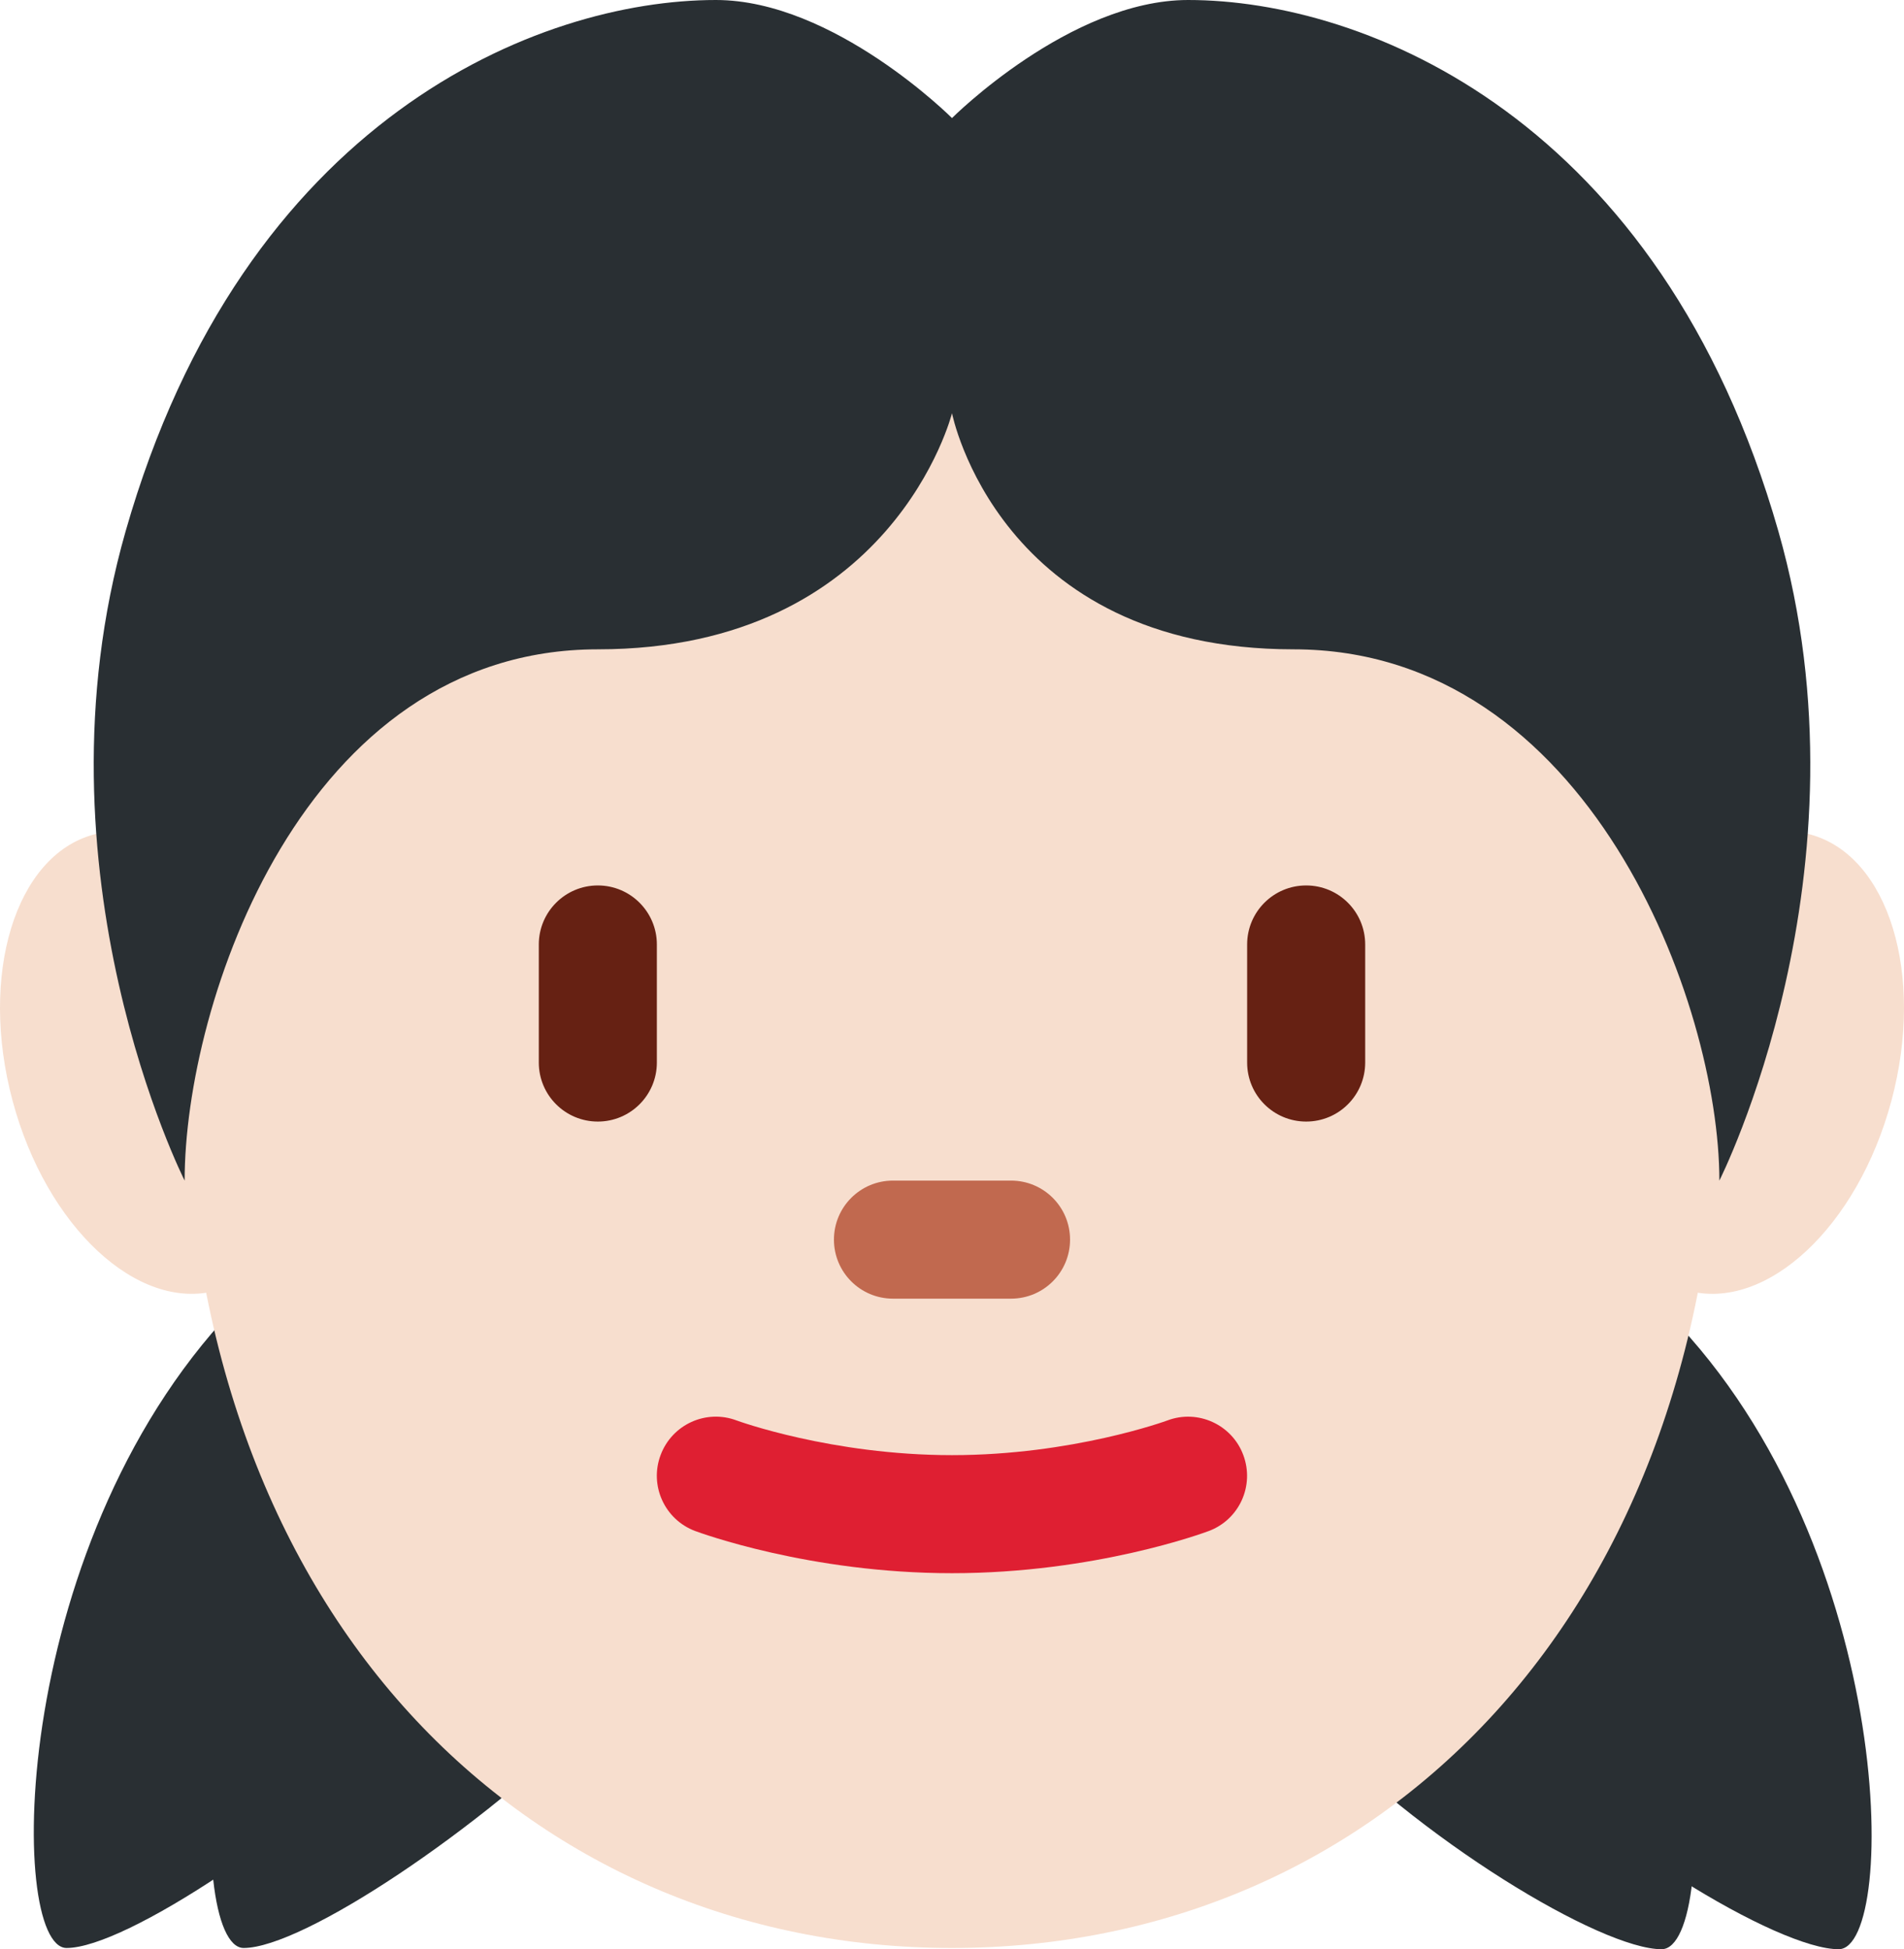 <?xml version="1.0" encoding="UTF-8" standalone="no"?>
<svg
   xmlns:dc="http://purl.org/dc/elements/1.1/"
   xmlns:cc="http://creativecommons.org/ns#"
   xmlns:rdf="http://www.w3.org/1999/02/22-rdf-syntax-ns#"
   xmlns:svg="http://www.w3.org/2000/svg"
   xmlns="http://www.w3.org/2000/svg"
   xmlns:sodipodi="http://sodipodi.sourceforge.net/DTD/sodipodi-0.dtd"
   xmlns:inkscape="http://www.inkscape.org/namespaces/inkscape"
   viewBox="0 0 32.256 33.021"
   id="svg2"
   version="1.1"
   inkscape:version="0.91 r13725"
   sodipodi:docname="1f467-1f3fb.svg"
   width="32.256"
   height="33.021">
  <defs
     id="defs24" />
  <sodipodi:namedview
     pagecolor="#ffffff"
     bordercolor="#666666"
     borderopacity="1"
     objecttolerance="10"
     gridtolerance="10"
     guidetolerance="10"
     inkscape:pageopacity="0"
     inkscape:pageshadow="2"
     inkscape:window-width="640"
     inkscape:window-height="480"
     id="namedview22"
     showgrid="false"
     inkscape:zoom="6.5555556"
     inkscape:cx="16.128048"
     inkscape:cy="16.021"
     inkscape:window-x="0"
     inkscape:window-y="0"
     inkscape:window-maximized="0"
     inkscape:current-layer="svg2" />
  <path
     d="m 28.088,22.087 c 4.04,3.913 4.083,10.934 3.061,10.934 -1.022,0 -4.115,-1.852 -6.068,-3.937 -1.953,-2.084 -1.75,-6.778 -1.75,-6.778 l 1.586,-4.319 c 0,-10e-4 -0.869,0.187 3.171,4.1 z"
     id="path4"
     inkscape:connector-curvature="0"
     style="fill:#292f33" />
  <path
     d="m 25.088,22.087 c 4.04,3.913 4.083,10.934 3.061,10.934 -1.022,0 -4.115,-1.852 -6.068,-3.937 -1.953,-2.084 -1.75,-6.778 -1.75,-6.778 l 1.586,-4.319 c 0,-10e-4 -0.869,0.187 3.171,4.1 z M 1.128,33 c -1,0 -1,-7 3,-11 4,-4 3,-4 3,-4 l 2,4 c 0,0 0,5 -2,7 -2,2 -5,4 -6,4 z"
     id="path6"
     inkscape:connector-curvature="0"
     style="fill:#292f33" />
  <path
     d="m 4.128,33 c -1,0 -1,-7 3,-11 4,-4 3,-4 3,-4 l 2,4 c 0,0 0,5 -2,7 -2,2 -5,4 -6,4 z"
     id="path8"
     inkscape:connector-curvature="0"
     style="fill:#292f33" />
  <path
     d="m 5.042,17.353 c -0.571,-2.134 -2.116,-3.575 -3.45,-3.217 -1.334,0.358 -1.95,2.378 -1.379,4.511 0.571,2.135 2.116,3.574 3.45,3.217 1.334,-0.358 1.951,-2.378 1.379,-4.511 z m 27.001,1.294 c 0.571,-2.134 -0.046,-4.154 -1.38,-4.512 -1.333,-0.356 -2.878,1.083 -3.449,3.218 -0.572,2.134 0.045,4.153 1.379,4.511 1.334,0.358 2.879,-1.083 3.45,-3.217 z"
     id="path10"
     inkscape:connector-curvature="0"
     style="fill:#f7dece" />
  <path
     d="m 29.128,18 c 0,-9.389 -5.82,-16 -13,-16 C 8.948,2 3.128,8.611 3.128,18 c 0,9.389 5.82,15 13,15 7.18,0 13,-5.611 13,-15 z"
     id="path12"
     inkscape:connector-curvature="0"
     style="fill:#f7dece" />
  <path
     d="m 16.128,26.651 c -2.42,0 -4.274,-0.687 -4.352,-0.715 -0.517,-0.194 -0.779,-0.771 -0.584,-1.288 0.194,-0.517 0.769,-0.779 1.286,-0.585 0.016,0.006 1.61,0.588 3.65,0.588 2.041,0 3.635,-0.582 3.65,-0.588 0.516,-0.194 1.094,0.071 1.285,0.587 0.193,0.517 -0.067,1.092 -0.584,1.286 -0.077,0.029 -1.93,0.715 -4.351,0.715 z"
     id="path14"
     inkscape:connector-curvature="0"
     style="fill:#df1f32" />
  <path
     d="m 17.128,22 -2,0 c -0.552,0 -1,-0.447 -1,-1 0,-0.553 0.448,-1 1,-1 l 2,0 c 0.553,0 1,0.447 1,1 0,0.553 -0.447,1 -1,1 z"
     id="path16"
     inkscape:connector-curvature="0"
     style="fill:#c1694f" />
  <path
     d="M 10.128,19 C 9.576,19 9.128,18.553 9.128,18 l 0,-2 c 0,-0.552 0.448,-1 1,-1 0.552,0 1,0.448 1,1 l 0,2 c 0,0.553 -0.448,1 -1,1 z m 12,0 c -0.553,0 -1,-0.447 -1,-1 l 0,-2 c 0,-0.552 0.447,-1 1,-1 0.553,0 1,0.448 1,1 l 0,2 c 0,0.553 -0.447,1 -1,1 z"
     id="path18"
     inkscape:connector-curvature="0"
     style="fill:#662113" />
  <path
     d="m 30.128,9 c -2,-7 -7,-9 -10,-9 -2,0 -4,2 -4,2 0,0 -2,-2 -4,-2 -3,0 -8,2 -10,9 -1.648,5.769 1,11 1,11 0,-3.001 2,-9 7,-9 5,0 6,-4 6,-4 0,0 0.786,4 5.786,4 5,0 7.214,6 7.214,9 0,0 2.648,-5.231 1,-11 z"
     id="path20"
     inkscape:connector-curvature="0"
     style="fill:#292f33" />
</svg>
